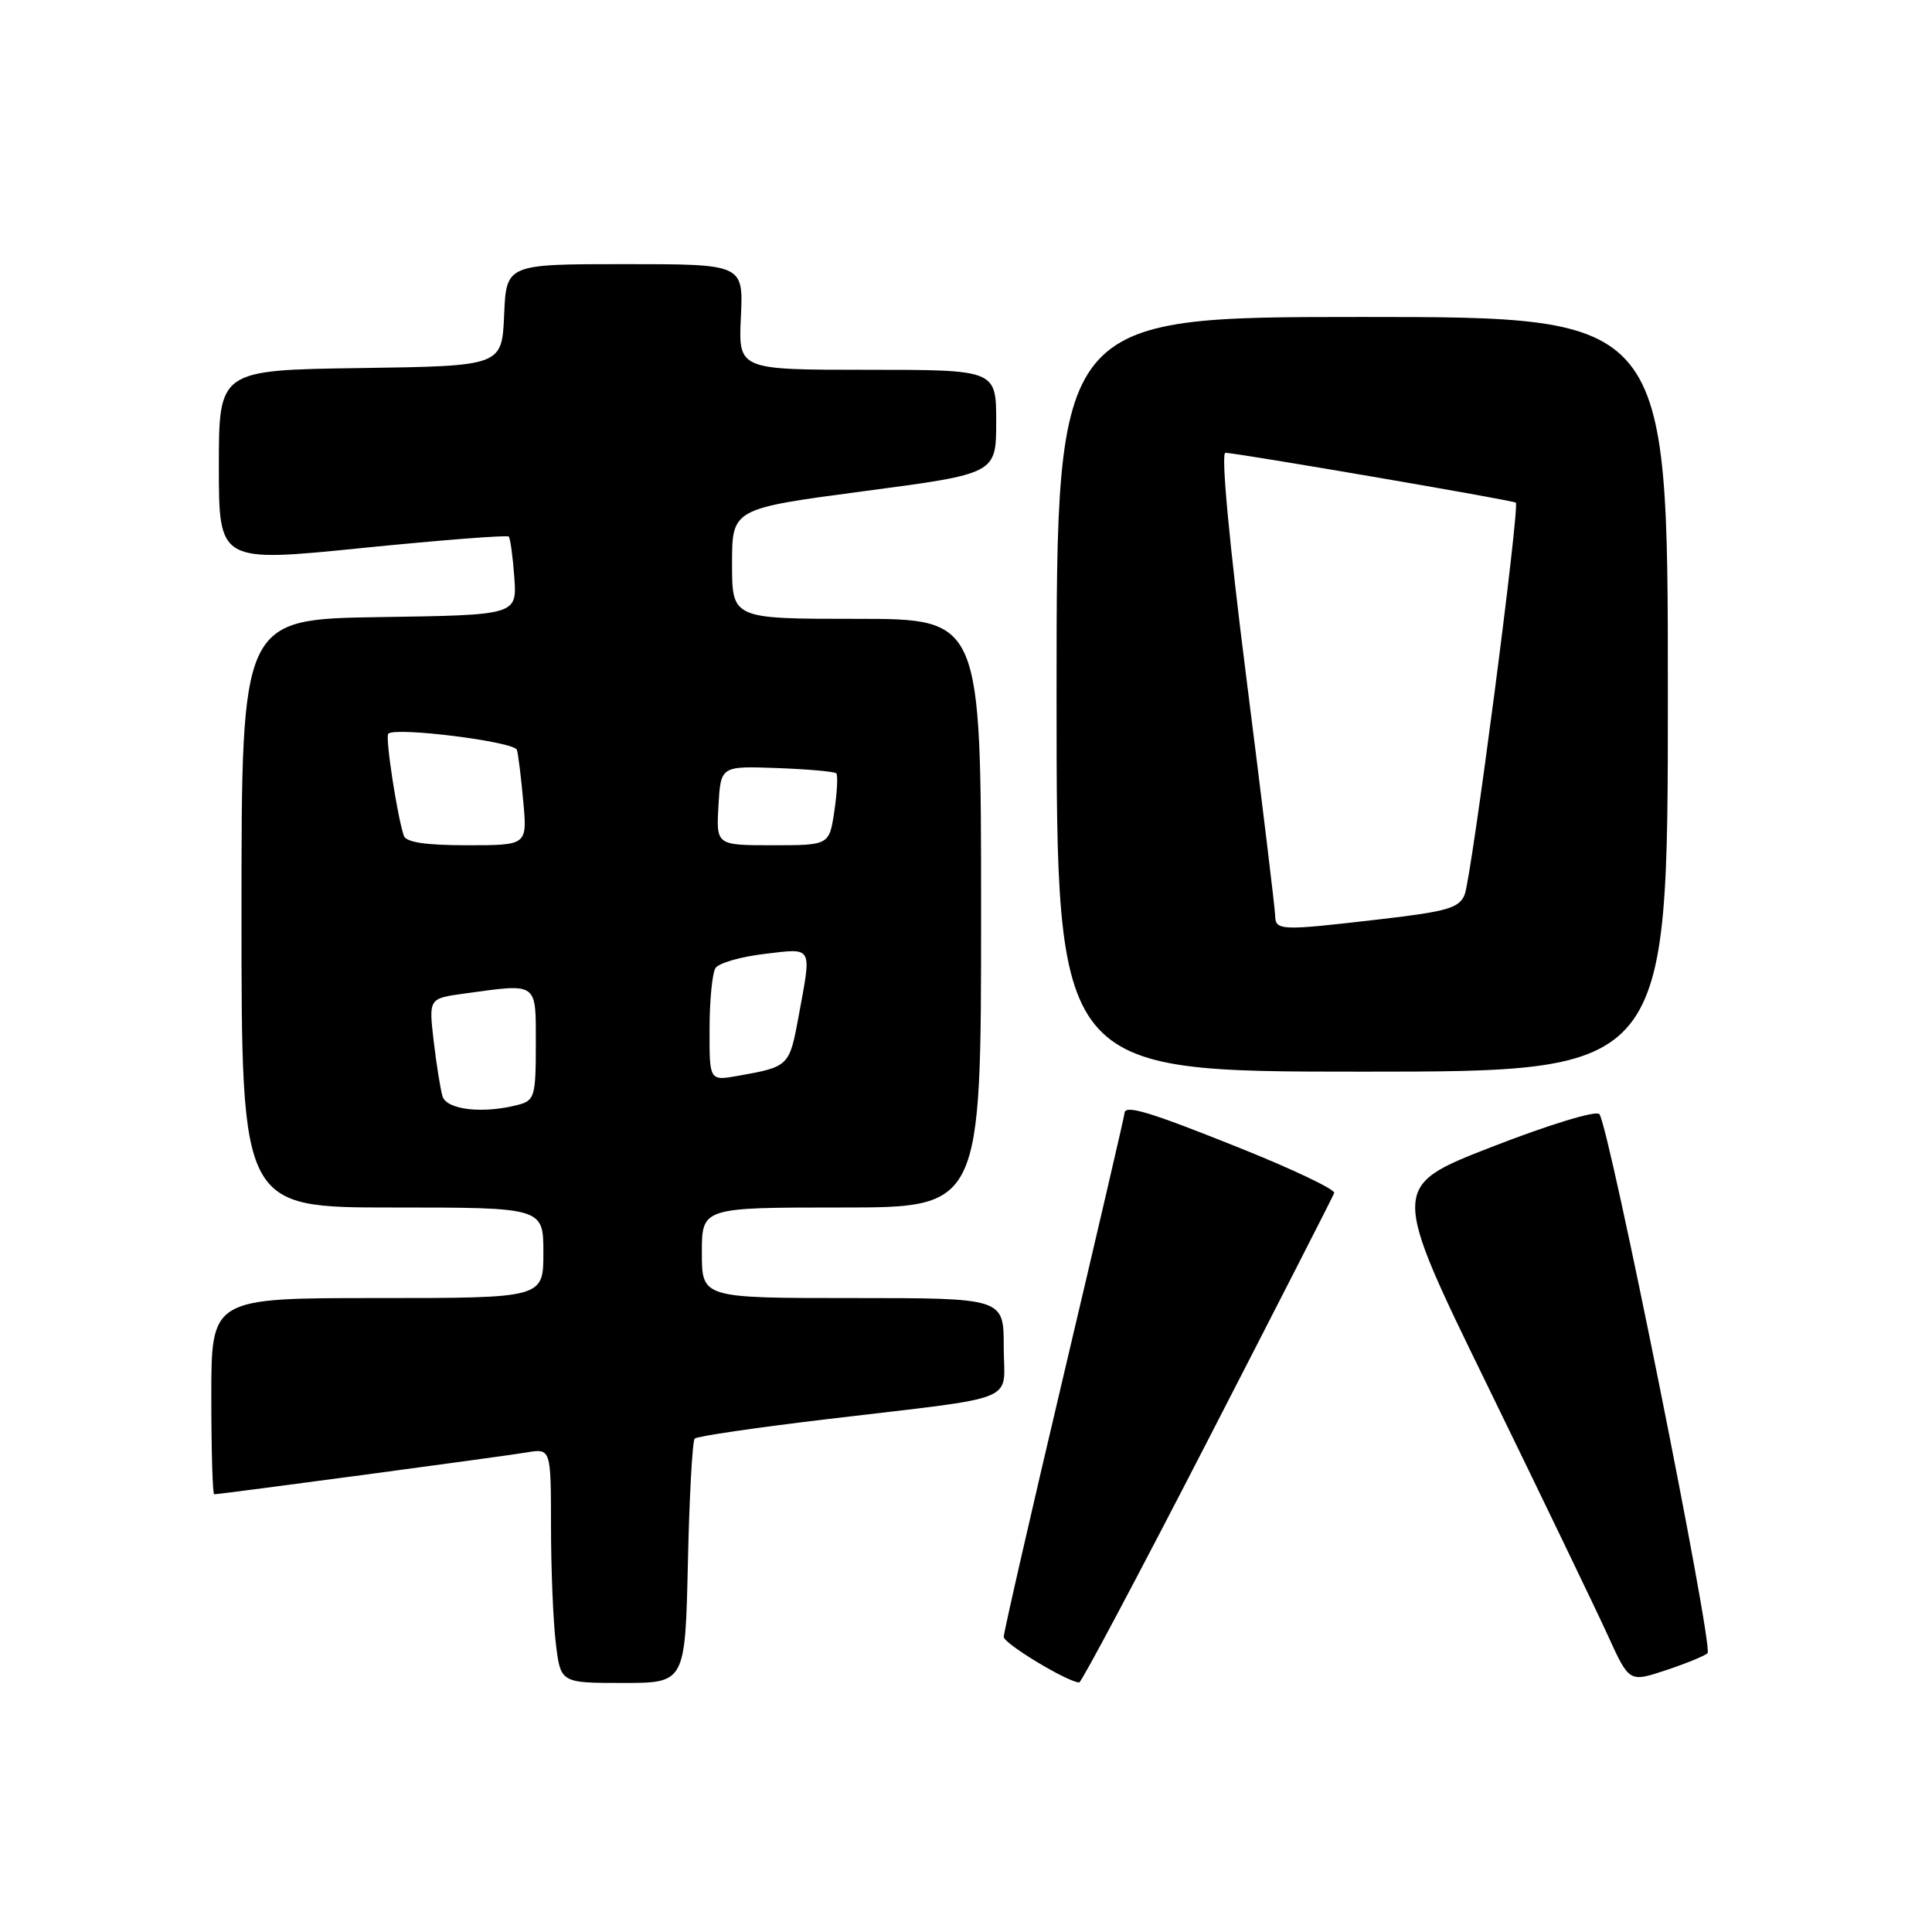 <?xml version="1.0" encoding="UTF-8" standalone="no"?>
<!DOCTYPE svg PUBLIC "-//W3C//DTD SVG 1.1//EN" "http://www.w3.org/Graphics/SVG/1.1/DTD/svg11.dtd" >
<svg xmlns="http://www.w3.org/2000/svg" xmlns:xlink="http://www.w3.org/1999/xlink" version="1.1" viewBox="0 0 256 256">
 <g >
 <path fill="currentColor"
d=" M 91.15 207.08 C 91.34 198.33 91.75 190.92 92.05 190.62 C 92.35 190.31 100.23 189.16 109.55 188.05 C 135.71 184.93 133.00 186.03 133.00 178.45 C 133.00 172.00 133.00 172.00 113.00 172.00 C 93.00 172.00 93.00 172.00 93.00 166.00 C 93.00 160.00 93.00 160.00 111.50 160.00 C 130.00 160.00 130.00 160.00 130.00 121.00 C 130.00 82.00 130.00 82.00 113.50 82.00 C 97.00 82.00 97.00 82.00 97.00 74.70 C 97.00 67.40 97.00 67.40 114.50 65.08 C 132.00 62.77 132.00 62.77 132.00 55.88 C 132.00 49.00 132.00 49.00 114.92 49.00 C 97.84 49.00 97.84 49.00 98.17 42.00 C 98.50 35.00 98.50 35.00 82.80 35.00 C 67.09 35.00 67.09 35.00 66.80 41.75 C 66.50 48.50 66.50 48.50 47.75 48.77 C 29.00 49.04 29.00 49.04 29.00 61.79 C 29.00 74.53 29.00 74.53 48.02 72.61 C 58.47 71.56 67.20 70.88 67.41 71.10 C 67.62 71.32 67.95 73.75 68.15 76.50 C 68.50 81.50 68.50 81.50 50.25 81.77 C 32.00 82.05 32.00 82.05 32.00 121.02 C 32.00 160.00 32.00 160.00 52.00 160.00 C 72.00 160.00 72.00 160.00 72.00 166.00 C 72.00 172.00 72.00 172.00 50.00 172.00 C 28.00 172.00 28.00 172.00 28.00 185.00 C 28.00 192.15 28.17 198.00 28.38 198.00 C 29.19 198.00 66.65 192.98 69.75 192.46 C 73.00 191.91 73.00 191.91 73.01 202.20 C 73.01 207.87 73.30 214.86 73.65 217.75 C 74.28 223.00 74.28 223.00 82.53 223.00 C 90.79 223.00 90.79 223.00 91.15 207.08 Z  M 160.00 190.94 C 169.07 173.32 176.63 158.53 176.79 158.08 C 176.95 157.62 171.33 154.94 164.29 152.12 C 152.17 147.26 149.00 146.31 149.00 147.53 C 149.00 147.82 145.40 163.31 141.00 181.94 C 136.60 200.57 133.00 216.30 133.00 216.89 C 133.00 217.78 141.35 222.83 143.00 222.94 C 143.28 222.96 150.93 208.56 160.00 190.94 Z  M 226.26 219.06 C 227.09 218.32 213.19 149.03 211.92 147.62 C 211.48 147.12 205.22 149.03 197.67 151.97 C 184.21 157.21 184.21 157.21 197.22 183.85 C 204.37 198.51 211.49 213.29 213.05 216.71 C 215.88 222.92 215.88 222.92 220.69 221.33 C 223.34 220.45 225.84 219.43 226.26 219.06 Z  M 221.00 92.00 C 221.00 42.00 221.00 42.00 180.50 42.00 C 140.00 42.00 140.00 42.00 140.00 92.00 C 140.00 142.00 140.00 142.00 180.50 142.00 C 221.00 142.00 221.00 142.00 221.00 92.00 Z  M 58.63 145.25 C 58.35 144.29 57.82 140.98 57.46 137.90 C 56.81 132.30 56.81 132.30 61.54 131.65 C 71.36 130.30 71.00 130.04 71.00 138.38 C 71.00 145.19 70.83 145.81 68.75 146.37 C 64.08 147.62 59.16 147.08 58.63 145.25 Z  M 94.02 136.36 C 94.02 132.59 94.38 128.95 94.80 128.28 C 95.23 127.61 98.15 126.77 101.29 126.40 C 107.80 125.63 107.56 125.21 105.83 134.62 C 104.60 141.31 104.55 141.35 97.75 142.56 C 94.00 143.22 94.00 143.22 94.02 136.36 Z  M 53.51 110.75 C 52.63 108.14 51.02 97.64 51.45 97.22 C 52.38 96.29 68.16 98.27 68.49 99.36 C 68.68 99.99 69.06 103.09 69.34 106.25 C 69.86 112.00 69.86 112.00 61.90 112.00 C 56.42 112.00 53.81 111.61 53.51 110.75 Z  M 95.20 106.75 C 95.50 101.50 95.50 101.50 102.93 101.77 C 107.02 101.92 110.57 102.23 110.81 102.47 C 111.04 102.71 110.93 104.95 110.56 107.45 C 109.88 112.00 109.88 112.00 102.39 112.00 C 94.90 112.00 94.90 112.00 95.20 106.75 Z  M 168.96 121.25 C 168.93 120.29 167.22 106.11 165.14 89.75 C 162.87 71.84 161.77 60.00 162.37 60.00 C 163.80 60.00 200.43 66.28 200.85 66.60 C 201.42 67.03 194.98 116.33 194.07 118.56 C 193.34 120.32 191.75 120.78 182.86 121.81 C 169.51 123.36 169.01 123.34 168.96 121.25 Z "/>
</g>
</svg>